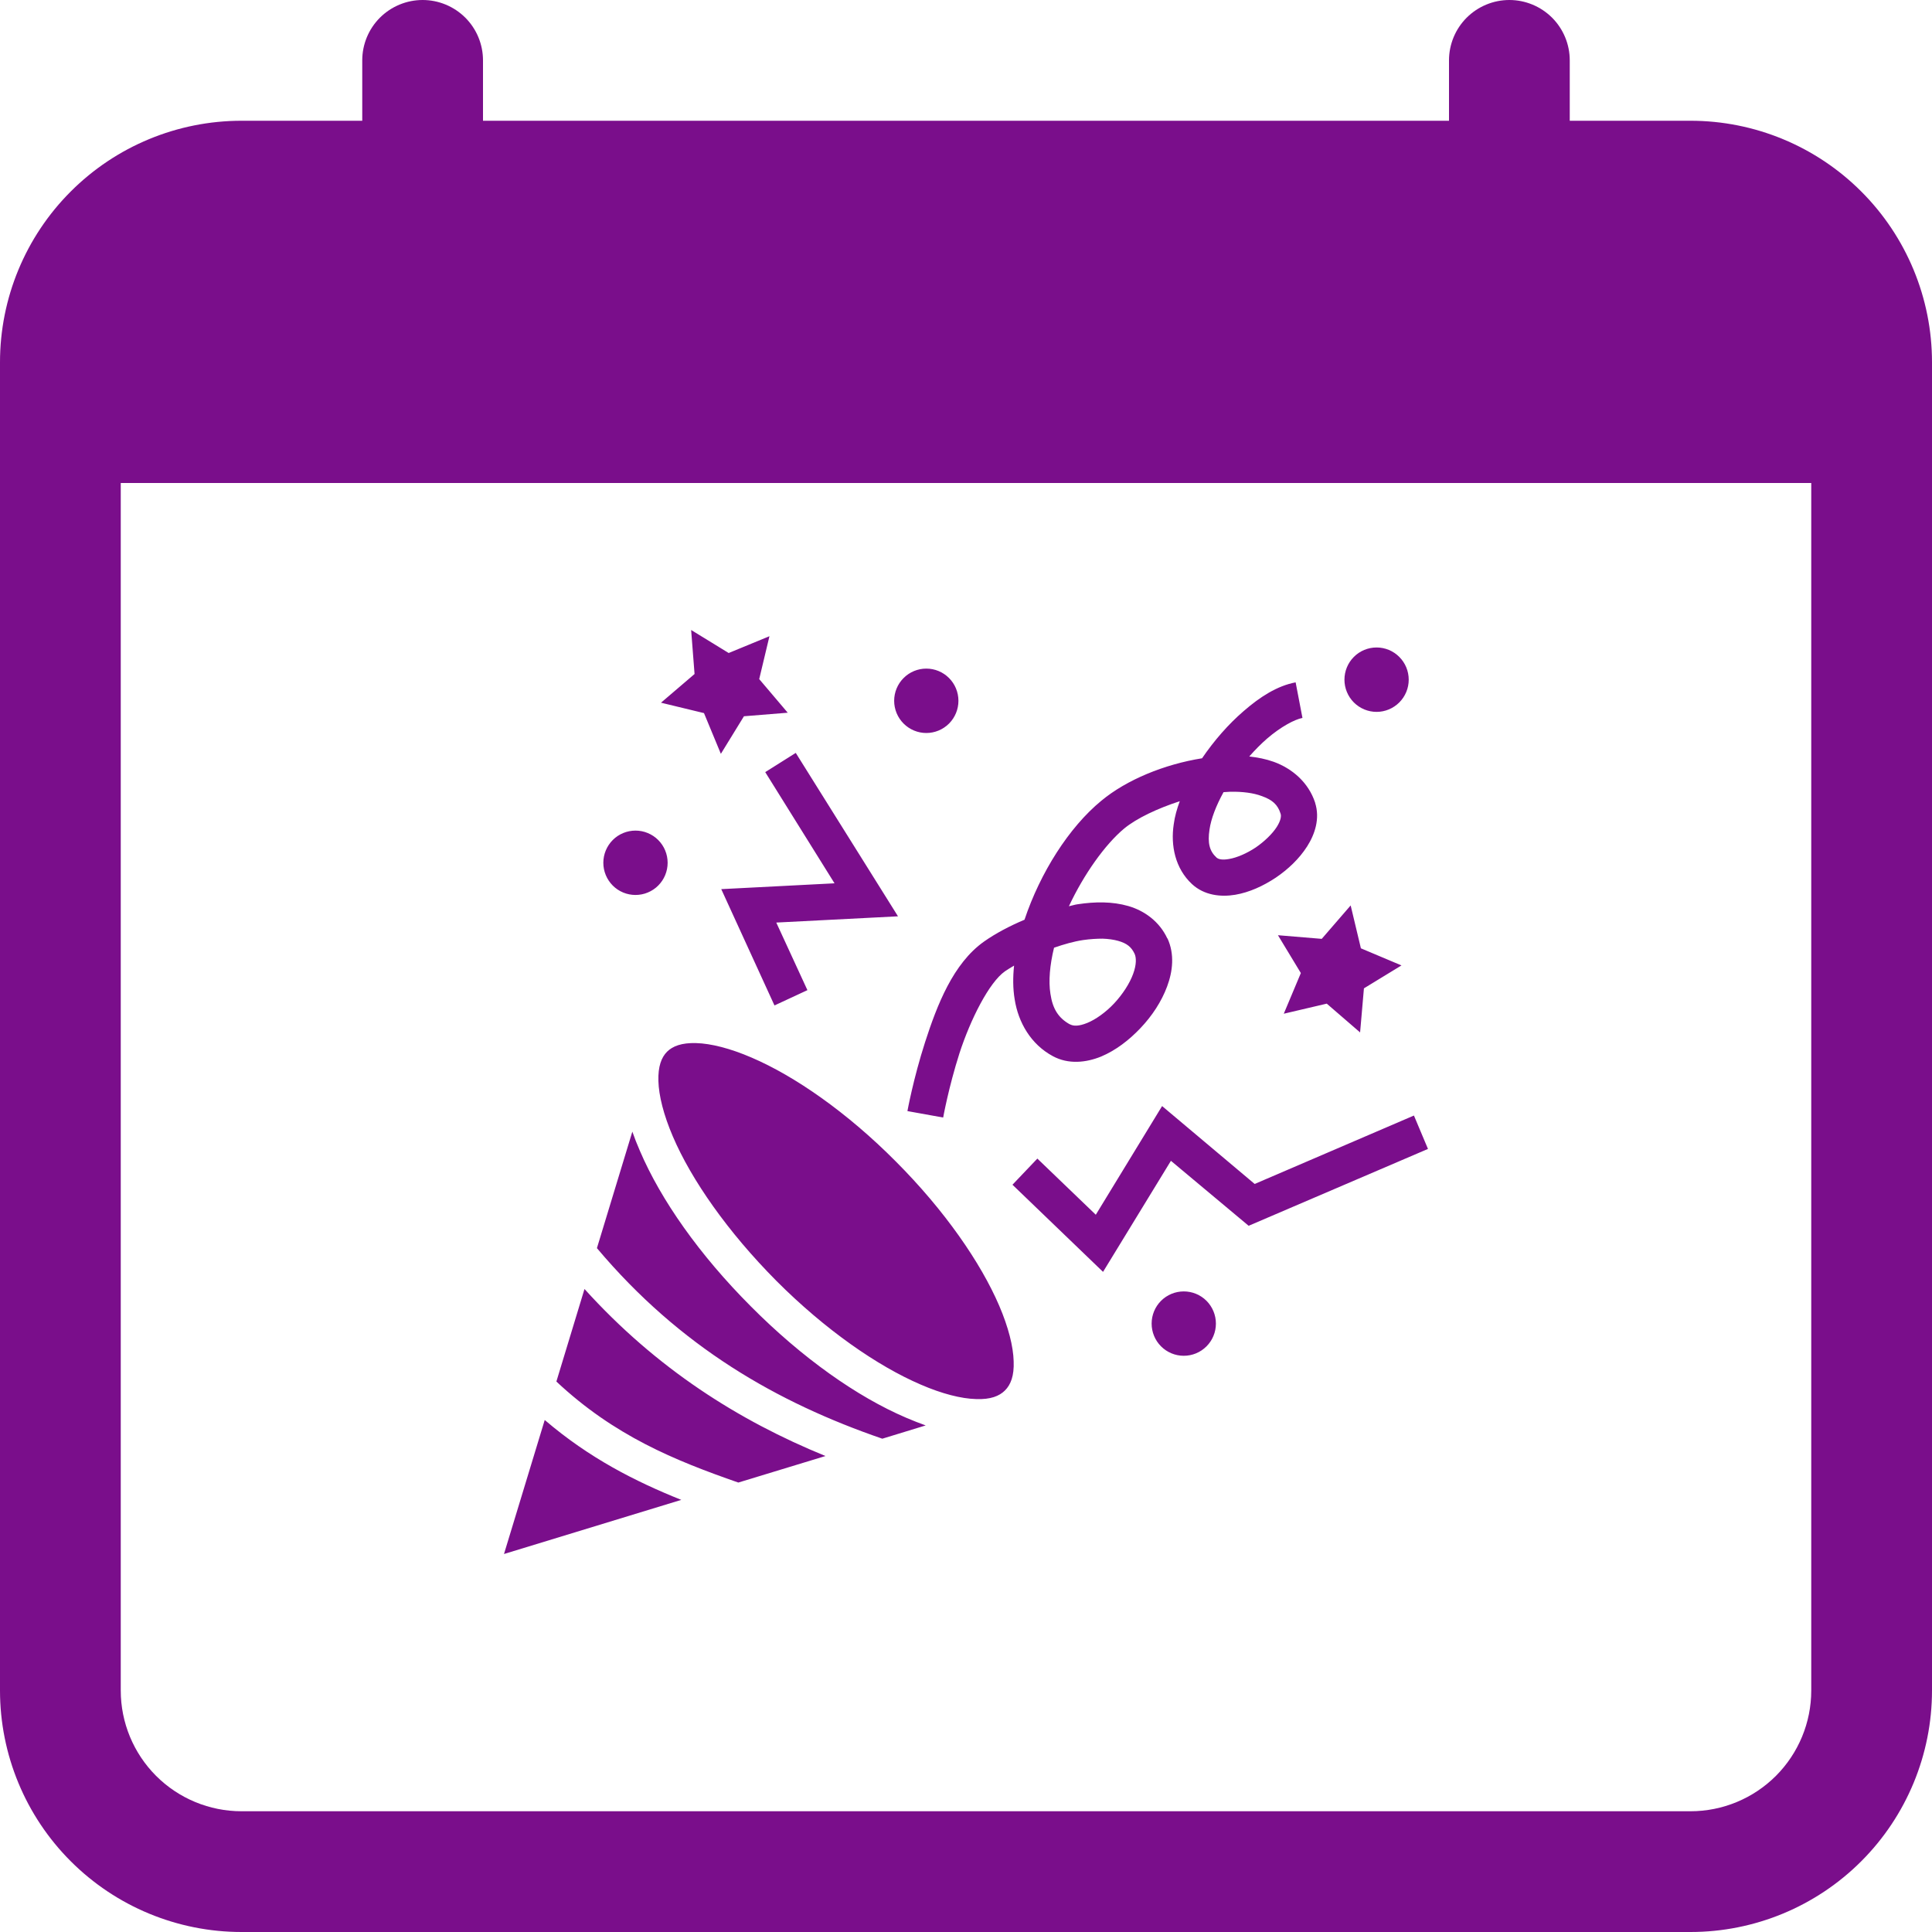 <svg width="60" height="60" viewBox="0 0 60 60" fill="none" xmlns="http://www.w3.org/2000/svg">
<path d="M13.125 0C13.622 0 14.099 0.198 14.451 0.549C14.803 0.901 15 1.378 15 1.875V3.75H45V1.875C45 1.378 45.197 0.901 45.549 0.549C45.901 0.198 46.378 0 46.875 0C47.372 0 47.849 0.198 48.201 0.549C48.553 0.901 48.75 1.378 48.75 1.875V3.75H52.5C54.489 3.75 56.397 4.54 57.803 5.947C59.21 7.353 60 9.261 60 11.25V52.5C60 54.489 59.21 56.397 57.803 57.803C56.397 59.21 54.489 60 52.5 60H7.5C5.511 60 3.603 59.21 2.197 57.803C0.79 56.397 0 54.489 0 52.5V11.25C0 9.261 0.79 7.353 2.197 5.947C3.603 4.54 5.511 3.75 7.5 3.75H11.25V1.875C11.25 1.378 11.447 0.901 11.799 0.549C12.151 0.198 12.628 0 13.125 0ZM3.75 15V52.5C3.75 53.495 4.145 54.448 4.848 55.152C5.552 55.855 6.505 56.25 7.5 56.25H52.5C53.495 56.25 54.448 55.855 55.152 55.152C55.855 54.448 56.25 53.495 56.25 52.5V15H3.75Z" fill="#7A0E8B"/>
<path d="M21.464 19.565L21.57 20.932L20.528 21.823L21.863 22.146L22.387 23.411L23.104 22.244L24.464 22.134L23.578 21.09L23.896 19.758L22.63 20.28L21.464 19.565ZM42.751 20.108C42.486 20.108 42.232 20.213 42.045 20.401C41.858 20.588 41.753 20.843 41.753 21.108C41.753 21.373 41.858 21.627 42.045 21.815C42.232 22.002 42.486 22.108 42.751 22.108C43.016 22.108 43.269 22.002 43.456 21.815C43.644 21.627 43.749 21.373 43.749 21.108C43.749 20.843 43.644 20.588 43.456 20.401C43.269 20.213 43.016 20.108 42.751 20.108ZM28.767 20.764C28.503 20.764 28.249 20.869 28.062 21.057C27.874 21.244 27.769 21.499 27.769 21.764C27.769 22.029 27.874 22.283 28.062 22.471C28.249 22.658 28.503 22.764 28.767 22.764C29.032 22.764 29.286 22.658 29.473 22.471C29.66 22.283 29.765 22.029 29.765 21.764C29.765 21.499 29.66 21.244 29.473 21.057C29.286 20.869 29.032 20.764 28.767 20.764ZM40.237 21.191C39.663 21.3 39.133 21.64 38.622 22.084C38.148 22.492 37.705 23 37.331 23.549C36.158 23.737 34.986 24.216 34.2 24.87C33.196 25.695 32.304 27.107 31.817 28.563C31.356 28.757 30.919 28.988 30.564 29.238C29.597 29.919 29.098 31.225 28.73 32.363C28.362 33.506 28.181 34.506 28.181 34.506L29.291 34.706C29.291 34.706 29.459 33.769 29.796 32.713C30.139 31.657 30.719 30.507 31.212 30.163C31.293 30.107 31.399 30.044 31.493 29.988C31.455 30.344 31.455 30.7 31.512 31.038C31.624 31.75 32.011 32.431 32.697 32.8C33.183 33.063 33.732 33 34.194 32.813C34.655 32.619 35.067 32.3 35.422 31.925C35.778 31.55 36.071 31.107 36.245 30.638C36.42 30.169 36.483 29.638 36.258 29.144H36.252C36.008 28.619 35.541 28.282 35.042 28.138C34.543 27.994 34.006 28.001 33.47 28.082C33.376 28.094 33.289 28.126 33.196 28.144C33.657 27.157 34.318 26.226 34.911 25.732C35.297 25.413 35.946 25.107 36.639 24.882C36.551 25.12 36.483 25.357 36.451 25.601C36.352 26.257 36.495 26.97 37.019 27.457C37.399 27.807 37.911 27.863 38.36 27.788C38.803 27.713 39.233 27.513 39.62 27.257C40.007 26.994 40.349 26.669 40.593 26.288C40.836 25.907 40.998 25.42 40.842 24.932V24.926C40.636 24.297 40.125 23.864 39.557 23.659C39.314 23.572 39.058 23.522 38.797 23.493C38.977 23.289 39.164 23.099 39.352 22.936C39.776 22.571 40.206 22.342 40.449 22.296L40.237 21.191ZM24.713 23.382L23.765 23.979L25.917 27.432L22.399 27.613L24.052 31.225L25.075 30.75L24.108 28.651L27.888 28.457L24.713 23.382ZM38.21 24.588C38.591 24.582 38.928 24.626 39.177 24.72C39.514 24.838 39.682 24.988 39.77 25.27C39.794 25.338 39.782 25.476 39.651 25.682C39.514 25.895 39.27 26.132 38.996 26.32C38.715 26.507 38.404 26.638 38.173 26.676C37.936 26.72 37.83 26.676 37.78 26.632C37.562 26.432 37.499 26.182 37.562 25.763C37.611 25.426 37.767 25.02 37.998 24.601C38.073 24.601 38.142 24.588 38.21 24.588ZM19.735 25.795C19.471 25.795 19.217 25.9 19.03 26.087C18.843 26.275 18.737 26.529 18.737 26.794C18.737 27.06 18.843 27.314 19.03 27.502C19.217 27.689 19.471 27.794 19.735 27.794C19.866 27.794 19.996 27.769 20.117 27.718C20.238 27.668 20.349 27.595 20.441 27.502C20.534 27.409 20.608 27.299 20.658 27.177C20.708 27.056 20.734 26.926 20.734 26.794C20.734 26.663 20.708 26.533 20.658 26.412C20.608 26.29 20.534 26.18 20.441 26.087C20.349 25.994 20.238 25.921 20.117 25.871C19.996 25.82 19.866 25.795 19.735 25.795ZM41.946 28.119L41.048 29.157L39.688 29.044L40.399 30.219L39.869 31.482L41.204 31.169L42.239 32.063L42.358 30.694L43.524 29.982L42.264 29.451L41.946 28.119ZM34.243 29.151C34.424 29.157 34.593 29.182 34.724 29.219C34.992 29.294 35.135 29.407 35.235 29.619C35.291 29.738 35.297 29.957 35.191 30.244C35.085 30.538 34.867 30.875 34.605 31.157C34.343 31.438 34.025 31.663 33.763 31.769C33.501 31.875 33.339 31.869 33.233 31.813H33.227C32.865 31.613 32.69 31.325 32.622 30.863C32.559 30.469 32.603 29.969 32.734 29.432C33.04 29.326 33.345 29.238 33.638 29.194C33.857 29.163 34.056 29.151 34.243 29.151ZM21.619 32.394C21.17 32.381 20.89 32.488 20.715 32.663C20.541 32.838 20.434 33.119 20.447 33.569C20.459 34.025 20.609 34.625 20.896 35.294C21.47 36.637 22.599 38.256 24.114 39.781C25.63 41.299 27.252 42.424 28.593 42.999C29.254 43.286 29.852 43.437 30.308 43.449C30.763 43.468 31.038 43.355 31.212 43.18C31.387 43.005 31.499 42.73 31.48 42.274C31.468 41.818 31.318 41.218 31.031 40.549C30.457 39.212 29.335 37.587 27.819 36.069C26.304 34.544 24.682 33.419 23.341 32.844C22.674 32.556 22.075 32.406 21.619 32.394ZM36.09 34.35L34.031 37.725L32.216 35.981L31.443 36.793L34.256 39.499L36.364 36.05L38.778 38.068L44.347 35.681L43.911 34.644L38.965 36.769L36.09 34.35ZM19.638 35.144L18.538 38.762C21.12 41.83 24.133 43.555 27.401 44.68L28.748 44.268C28.555 44.199 28.349 44.118 28.143 44.03C26.622 43.38 24.919 42.18 23.322 40.574C21.719 38.968 20.522 37.262 19.871 35.737C19.783 35.537 19.705 35.337 19.638 35.144ZM18.152 40.031L17.279 42.905C19.08 44.593 20.958 45.355 22.929 46.042L25.636 45.218C22.942 44.118 20.397 42.512 18.152 40.031ZM36.763 40.106C36.498 40.106 36.245 40.211 36.057 40.398C35.87 40.586 35.765 40.84 35.765 41.105C35.765 41.371 35.87 41.625 36.057 41.812C36.245 42 36.498 42.105 36.763 42.105C37.028 42.105 37.282 42 37.469 41.812C37.656 41.625 37.761 41.371 37.761 41.105C37.761 40.84 37.656 40.586 37.469 40.398C37.282 40.211 37.028 40.106 36.763 40.106ZM16.917 44.099L15.652 48.261L21.158 46.58C19.738 46.011 18.303 45.286 16.917 44.099Z" fill="#7A0E8B"/>
</svg>
